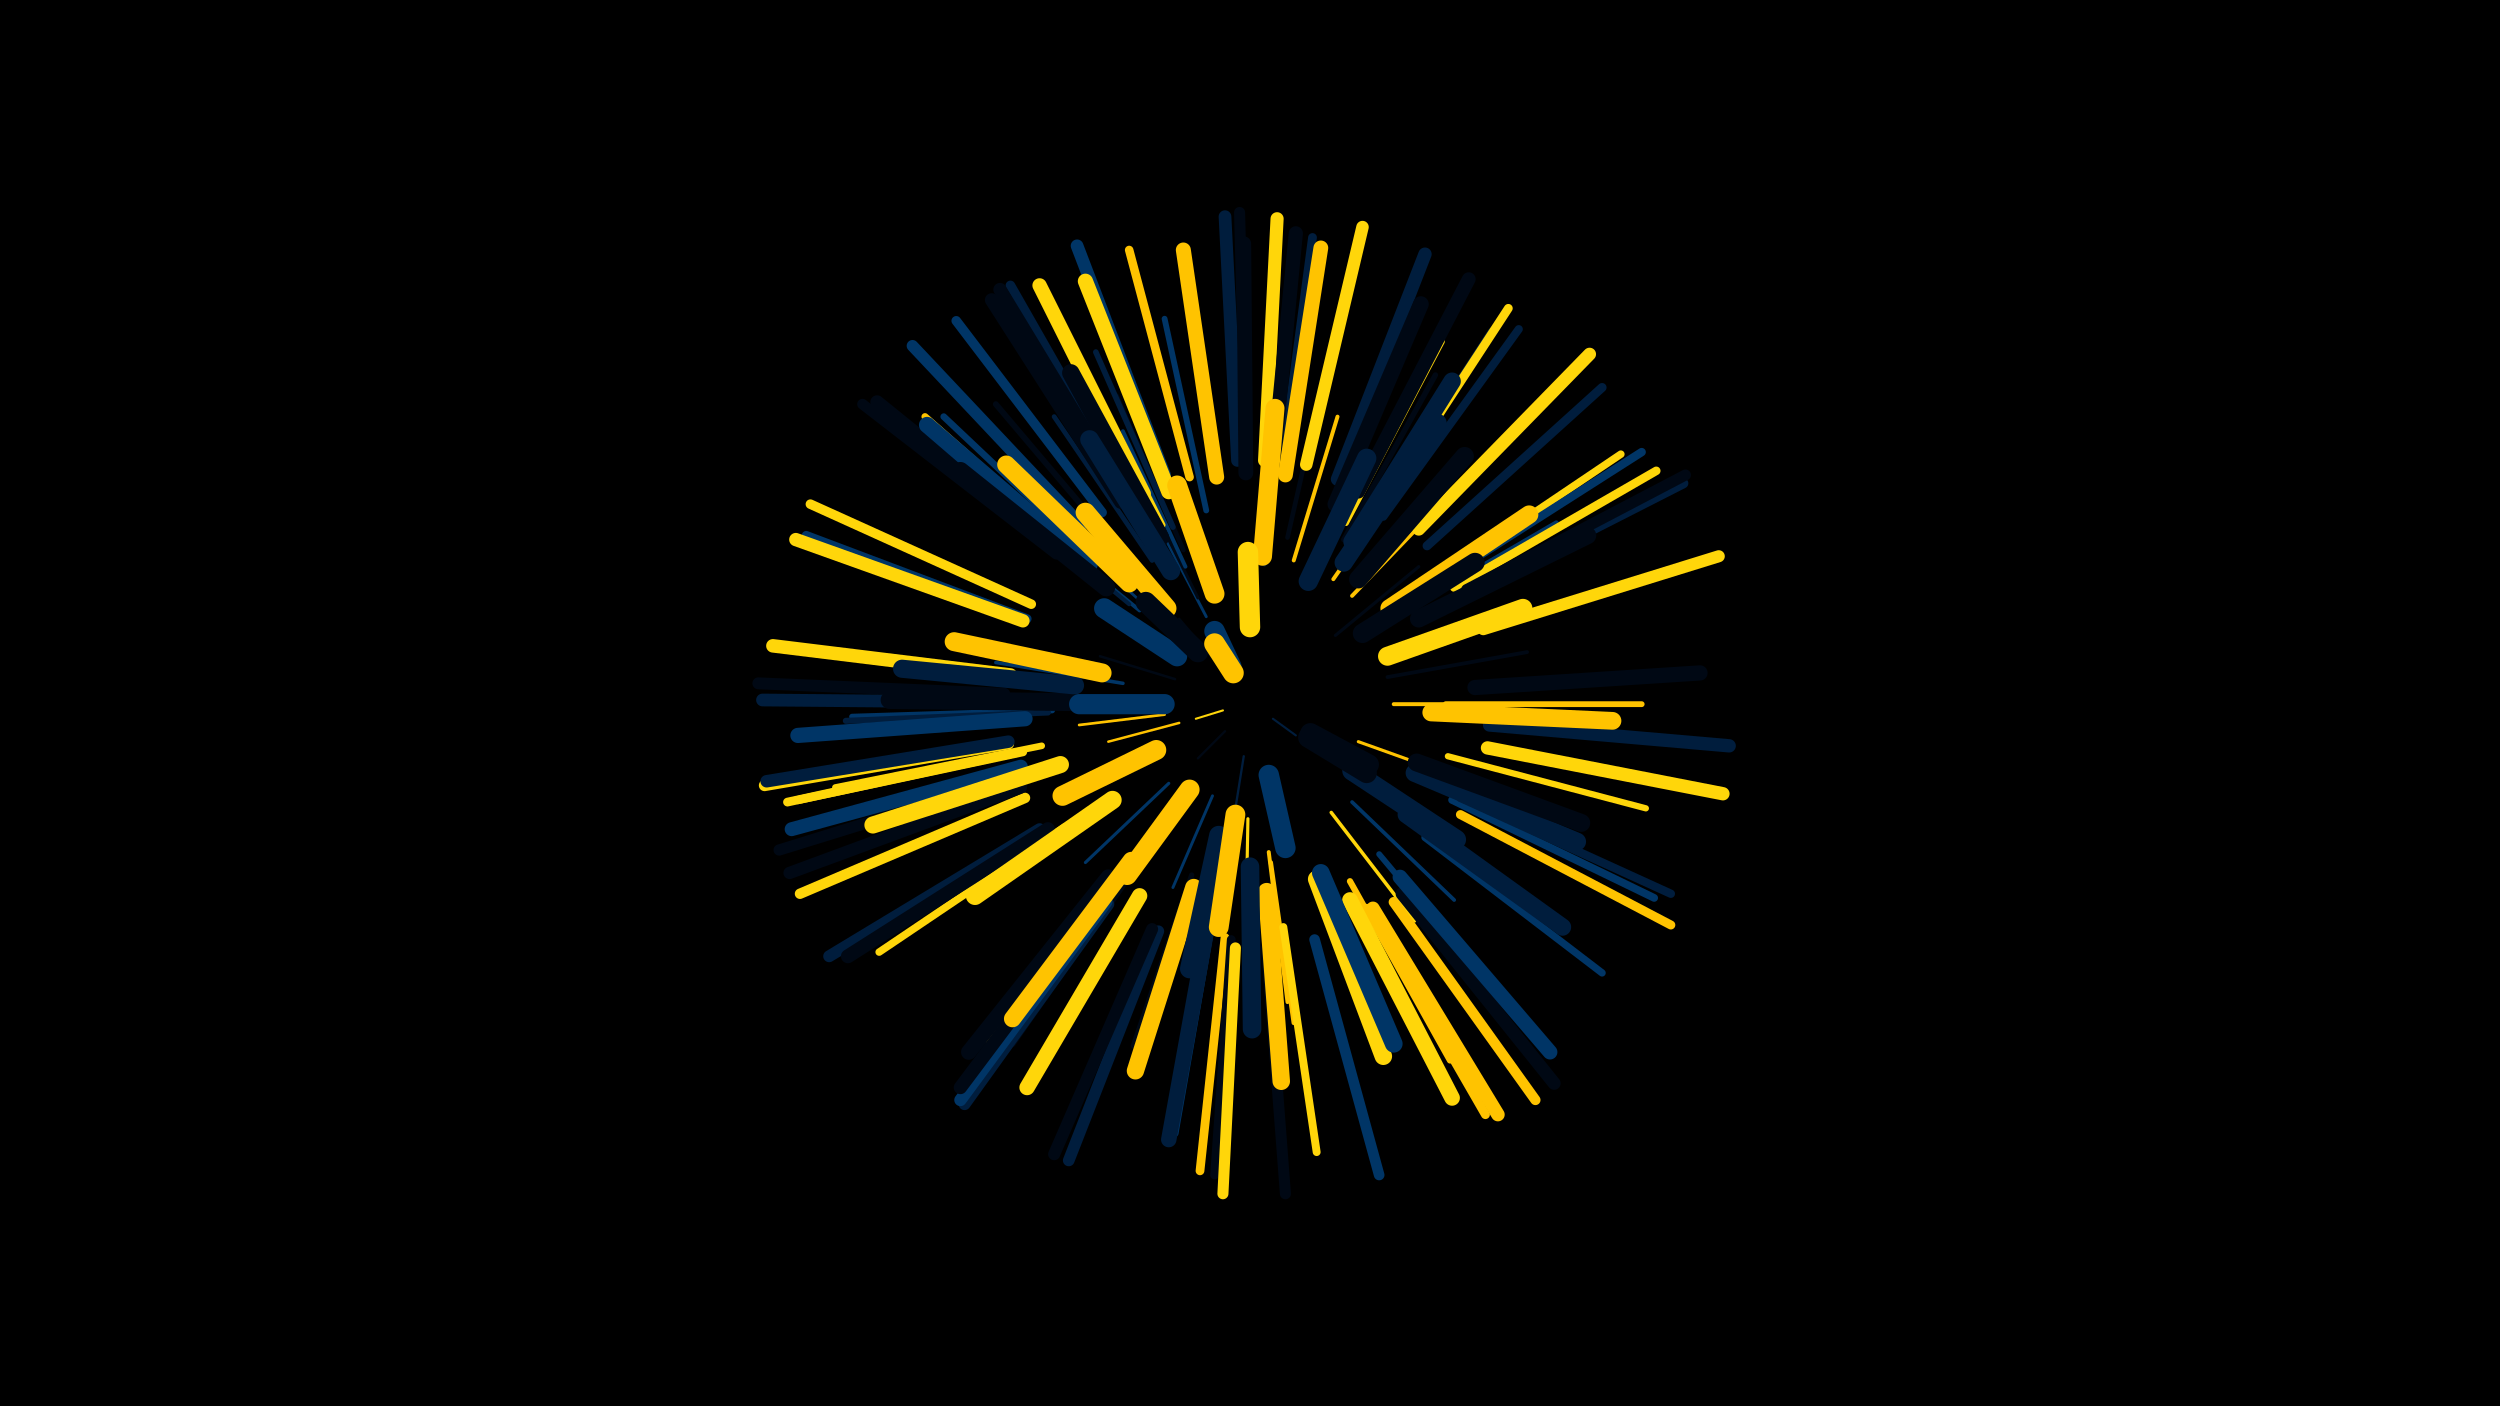 <svg width="1200" height="675" viewBox="-500 -500 1200 675" xmlns="http://www.w3.org/2000/svg"><path d="M-500-500h1200v675h-1200z" fill="#000"/><style>.sparkles path{stroke-linecap:round}</style><g class="sparkles"><path d="M111-155l11 8" stroke-width="1.0" stroke="#001d3d0"/><path d="M87-159l-13 4" stroke-width="1.0" stroke="#ffd60a0"/><path d="M88-149l-13 13" stroke-width="1.1" stroke="#0008141"/><path d="M97-137l-4 25" stroke-width="1.1" stroke="#001d3d3"/><path d="M83-183l-17-20" stroke-width="1.1" stroke="#0008143"/><path d="M66-153l-34 9" stroke-width="1.2" stroke="#ffc3005"/><path d="M64-174l-36-11" stroke-width="1.2" stroke="#0008146"/><path d="M70-191l-31-28" stroke-width="1.3" stroke="#0035668"/><path d="M59-157l-41 5" stroke-width="1.3" stroke="#ffc3008"/><path d="M79-204l-22-42" stroke-width="1.4" stroke="#003566A"/><path d="M82-118l-19 44" stroke-width="1.4" stroke="#003566A"/><path d="M141-195l40-33" stroke-width="1.5" stroke="#000814D"/><path d="M61-124l-40 38" stroke-width="1.5" stroke="#003566E"/><path d="M99-107l-1 55" stroke-width="1.5" stroke="#ffd60aE"/><path d="M152-144l53 19" stroke-width="1.5" stroke="#ffc300E"/><path d="M75-213l-25-50" stroke-width="1.5" stroke="#000814F"/><path d="M39-172l-61-10" stroke-width="1.7" stroke="#00356612"/><path d="M139-110l40 52" stroke-width="1.7" stroke="#ffd60a15"/><path d="M107-229l7-67" stroke-width="1.8" stroke="#001d3d16"/><path d="M166-175l67-12" stroke-width="1.8" stroke="#00081416"/><path d="M149-115l49 47" stroke-width="1.8" stroke="#00356617"/><path d="M47-207l-54-44" stroke-width="1.9" stroke="#00356618"/><path d="M169-162l70 0" stroke-width="1.9" stroke="#ffc30018"/><path d="M149-214l50-52" stroke-width="1.9" stroke="#ffc3001A"/><path d="M140-222l41-59" stroke-width="1.9" stroke="#ffc3001A"/><path d="M121-231l21-69" stroke-width="1.9" stroke="#ffc3001A"/><path d="M109-91l9 72" stroke-width="1.9" stroke="#ffc3001A"/><path d="M69-228l-30-65" stroke-width="1.9" stroke="#0035661A"/><path d="M63-226l-37-64" stroke-width="2.0" stroke="#0035661B"/><path d="M42-210l-58-48" stroke-width="2.0" stroke="#001d3d1D"/><path d="M110-86l11 77" stroke-width="2.1" stroke="#ffc3001F"/><path d="M68-236l-32-74" stroke-width="2.2" stroke="#00081422"/><path d="M118-242l18-79" stroke-width="2.2" stroke="#00081423"/><path d="M53-231l-47-69" stroke-width="2.3" stroke="#001d3d25"/><path d="M173-206l74-43" stroke-width="2.4" stroke="#00356627"/><path d="M14-162l-86 0" stroke-width="2.4" stroke="#00356628"/><path d="M72-80l-28 82" stroke-width="2.5" stroke="#00081429"/><path d="M33-220l-67-57" stroke-width="2.5" stroke="#0008142A"/><path d="M145-241l44-79" stroke-width="2.6" stroke="#0008142D"/><path d="M63-247l-37-84" stroke-width="2.7" stroke="#001d3d2F"/><path d="M194-162l94 0" stroke-width="2.8" stroke="#ffc30032"/><path d="M39-234l-61-72" stroke-width="2.8" stroke="#00081432"/><path d="M79-255l-20-92" stroke-width="2.8" stroke="#00356632"/><path d="M162-90l61 73" stroke-width="2.8" stroke="#00356633"/><path d="M5-159l-96 3" stroke-width="2.8" stroke="#00356634"/><path d="M58-248l-43-86" stroke-width="2.9" stroke="#ffd60a35"/><path d="M3-158l-97 4" stroke-width="2.9" stroke="#001d3d36"/><path d="M195-137l95 25" stroke-width="3.0" stroke="#ffd60a38"/><path d="M148-77l48 86" stroke-width="3.0" stroke="#ffc30038"/><path d="M146-249l46-87" stroke-width="3.0" stroke="#ffd60a38"/><path d="M43-81l-57 82" stroke-width="3.1" stroke="#0008143B"/><path d="M26-231l-73-69" stroke-width="3.2" stroke="#0035663D"/><path d="M0-142l-99 20" stroke-width="3.2" stroke="#ffd60a3E"/><path d="M37-82l-63 81" stroke-width="3.2" stroke="#ffd60a3F"/><path d="M22-231l-78-69" stroke-width="3.4" stroke="#ffc30043"/><path d="M111-266l10-104" stroke-width="3.4" stroke="#00081443"/><path d="M82-59l-18 103" stroke-width="3.4" stroke="#00356644"/><path d="M184-98l85 65" stroke-width="3.5" stroke="#00356647"/><path d="M158-252l58-89" stroke-width="3.5" stroke="#001d3d47"/><path d="M11-103l-89 60" stroke-width="3.6" stroke="#ffd60a49"/><path d="M189-222l89-60" stroke-width="3.6" stroke="#ffd60a4A"/><path d="M197-116l97 47" stroke-width="3.7" stroke="#0035664B"/><path d="M116-55l16 108" stroke-width="3.8" stroke="#ffd60a4E"/><path d="M164-252l65-90" stroke-width="3.9" stroke="#001d3d51"/><path d="M201-117l101 46" stroke-width="4.0" stroke="#001d3d53"/><path d="M-9-139l-108 23" stroke-width="4.0" stroke="#ffd60a54"/><path d="M194-223l94-60" stroke-width="4.0" stroke="#00356655"/><path d="M71-271l-29-109" stroke-width="4.1" stroke="#ffc30059"/><path d="M198-218l97-56" stroke-width="4.1" stroke="#ffd60a59"/><path d="M88-50l-12 112" stroke-width="4.2" stroke="#ffc30059"/><path d="M115-274l15-112" stroke-width="4.2" stroke="#001d3d5A"/><path d="M162-257l62-95" stroke-width="4.2" stroke="#ffd60a5A"/><path d="M-11-139l-111 24" stroke-width="4.2" stroke="#ffd60a5B"/><path d="M91-49l-8 113" stroke-width="4.2" stroke="#0008145B"/><path d="M156-64l57 99" stroke-width="4.3" stroke="#ffc3005C"/><path d="M185-238l84-76" stroke-width="4.3" stroke="#001d3d5C"/><path d="M-7-203l-106-40" stroke-width="4.3" stroke="#0035665D"/><path d="M201-109l101 53" stroke-width="4.3" stroke="#ffc3005E"/><path d="M42-263l-57-100" stroke-width="4.6" stroke="#001d3d65"/><path d="M-5-210l-106-48" stroke-width="4.6" stroke="#ffd60a65"/><path d="M29-254l-70-92" stroke-width="4.6" stroke="#00356665"/><path d="M204-215l104-53" stroke-width="4.8" stroke="#001d3d6B"/><path d="M169-67l68 95" stroke-width="4.9" stroke="#ffc3006F"/><path d="M-8-117l-108 46" stroke-width="5.0" stroke="#ffd60a70"/><path d="M7-234l-93-72" stroke-width="5.1" stroke="#00081473"/><path d="M131-49l31 113" stroke-width="5.1" stroke="#00356674"/><path d="M108-45l9 118" stroke-width="5.3" stroke="#00081479"/><path d="M98-280l-3-118" stroke-width="5.3" stroke="#00081479"/><path d="M204-217l105-55" stroke-width="5.3" stroke="#0008147A"/><path d="M93-45l-6 118" stroke-width="5.3" stroke="#ffd60a7A"/><path d="M-13-127l-113 35" stroke-width="5.4" stroke="#0008147D"/><path d="M-16-143l-117 20" stroke-width="5.5" stroke="#ffd60a7F"/><path d="M56-53l-43 110" stroke-width="5.6" stroke="#001d3d82"/><path d="M19-248l-81-86" stroke-width="5.6" stroke="#00356683"/><path d="M32-66l-69 96" stroke-width="5.7" stroke="#001d3d84"/><path d="M-18-167l-118-5" stroke-width="5.7" stroke="#00081485"/><path d="M-1-102l-101 61" stroke-width="5.7" stroke="#001d3d85"/><path d="M53-54l-47 108" stroke-width="5.8" stroke="#00081487"/><path d="M212-198l113-35" stroke-width="5.8" stroke="#ffd60a88"/><path d="M-10-122l-111 41" stroke-width="5.9" stroke="#00081489"/><path d="M31-67l-70 95" stroke-width="5.9" stroke="#0035668B"/><path d="M127-277l27-114" stroke-width="6.0" stroke="#ffd60a8C"/><path d="M-16-144l-116 19" stroke-width="6.0" stroke="#001d3d8E"/><path d="M59-272l-42-110" stroke-width="6.1" stroke="#0035668F"/><path d="M-17-163l-117-1" stroke-width="6.1" stroke="#001d3d8F"/><path d="M94-279l-6-117" stroke-width="6.1" stroke="#001d3d90"/><path d="M173-71l73 91" stroke-width="6.2" stroke="#00081492"/><path d="M181-246l82-84" stroke-width="6.2" stroke="#ffd60a92"/><path d="M107-279l6-116" stroke-width="6.3" stroke="#ffd60a95"/><path d="M-9-202l-109-39" stroke-width="6.4" stroke="#ffd60a98"/><path d="M40-262l-60-99" stroke-width="6.4" stroke="#00081498"/><path d="M214-141l113 22" stroke-width="6.4" stroke="#ffd60a99"/><path d="M142-270l42-108" stroke-width="6.4" stroke="#001d3d99"/><path d="M30-70l-69 92" stroke-width="6.4" stroke="#00081499"/><path d="M215-152l115 10" stroke-width="6.4" stroke="#001d3d9A"/><path d="M-15-176l-114-14" stroke-width="6.5" stroke="#ffd60a9A"/><path d="M159-64l60 99" stroke-width="6.5" stroke="#ffc3009B"/><path d="M10-235l-89-72" stroke-width="6.5" stroke="#0008149C"/><path d="M38-259l-62-97" stroke-width="6.5" stroke="#0008149C"/><path d="M152-264l53-102" stroke-width="6.6" stroke="#0008149F"/><path d="M3-102l-96 61" stroke-width="6.7" stroke="#000814A0"/><path d="M-10-132l-110 30" stroke-width="6.7" stroke="#003566A1"/><path d="M111-275l11-113" stroke-width="6.8" stroke="#000814A4"/><path d="M49-263l-50-100" stroke-width="6.9" stroke="#ffd60aA7"/><path d="M117-272l17-109" stroke-width="7.1" stroke="#ffc300AB"/><path d="M172-79l72 84" stroke-width="7.1" stroke="#003566AD"/><path d="M98-273l-1-110" stroke-width="7.1" stroke="#000814AD"/><path d="M84-271l-16-109" stroke-width="7.2" stroke="#ffc300AE"/><path d="M61-264l-40-101" stroke-width="7.3" stroke="#ffd60aB1"/><path d="M-8-155l-109 8" stroke-width="7.3" stroke="#003566B1"/><path d="M208-170l108-7" stroke-width="7.3" stroke="#000814B2"/><path d="M32-79l-67 84" stroke-width="7.4" stroke="#000814B3"/><path d="M80-58l-19 105" stroke-width="7.4" stroke="#001d3dB6"/><path d="M47-70l-54 92" stroke-width="7.4" stroke="#ffd60aB6"/><path d="M148-68l49 95" stroke-width="7.5" stroke="#ffd60aB6"/><path d="M141-258l41-96" stroke-width="7.6" stroke="#000814BB"/><path d="M23-229l-78-67" stroke-width="7.8" stroke="#003566BF"/><path d="M9-133l-90 29" stroke-width="8.2" stroke="#ffd60aCA"/><path d="M43-87l-57 76" stroke-width="8.2" stroke="#ffc300CB"/><path d="M73-74l-28 88" stroke-width="8.3" stroke="#ffc300CE"/><path d="M175-109l75 54" stroke-width="8.3" stroke="#001d3dCF"/><path d="M149-240l48-77" stroke-width="8.4" stroke="#001d3dD0"/><path d="M108-72l7 91" stroke-width="8.4" stroke="#ffc300D0"/><path d="M181-203l81-40" stroke-width="8.4" stroke="#000814D1"/><path d="M132-78l32 85" stroke-width="8.4" stroke="#ffd60aD1"/><path d="M57-242l-43-79" stroke-width="8.4" stroke="#000814D2"/><path d="M31-218l-70-56" stroke-width="8.5" stroke="#000814D3"/><path d="M134-81l35 82" stroke-width="8.5" stroke="#003566D3"/><path d="M187-158l87 4" stroke-width="8.5" stroke="#ffc300D5"/><path d="M13-163l-86-1" stroke-width="8.6" stroke="#000814D6"/><path d="M179-129l78 33" stroke-width="8.6" stroke="#001d3dD7"/><path d="M180-134l79 29" stroke-width="8.6" stroke="#000814D8"/><path d="M16-171l-83-8" stroke-width="8.7" stroke="#001d3dD9"/><path d="M42-220l-59-57" stroke-width="8.7" stroke="#ffc300DB"/><path d="M167-208l67-45" stroke-width="8.8" stroke="#ffc300DC"/><path d="M145-230l45-67" stroke-width="8.8" stroke="#001d3dDC"/><path d="M34-116l-66 46" stroke-width="8.8" stroke="#ffd60aDC"/><path d="M152-222l51-59" stroke-width="8.9" stroke="#000814DE"/><path d="M100-84l1 78" stroke-width="8.9" stroke="#001d3dDF"/><path d="M62-226l-39-63" stroke-width="9.0" stroke="#001d3dE3"/><path d="M29-177l-71-15" stroke-width="9.1" stroke="#ffc300E4"/><path d="M106-233l6-71" stroke-width="9.1" stroke="#ffc300E5"/><path d="M166-185l65-23" stroke-width="9.1" stroke="#ffd60aE6"/><path d="M85-99l-14 64" stroke-width="9.2" stroke="#001d3dE9"/><path d="M128-221l28-59" stroke-width="9.3" stroke="#001d3dE9"/><path d="M154-196l54-34" stroke-width="9.3" stroke="#000814EB"/><path d="M60-208l-39-46" stroke-width="9.4" stroke="#ffc300ED"/><path d="M149-130l50 33" stroke-width="9.4" stroke="#001d3dED"/><path d="M83-215l-18-52" stroke-width="9.5" stroke="#ffc300F0"/><path d="M93-109l-8 54" stroke-width="9.5" stroke="#ffc300F0"/><path d="M71-121l-30 41" stroke-width="9.6" stroke="#ffc300F2"/><path d="M55-140l-45 22" stroke-width="9.6" stroke="#ffc300F2"/><path d="M65-185l-35-23" stroke-width="9.7" stroke="#003566F6"/><path d="M59-162l-41 0" stroke-width="9.7" stroke="#003566F7"/><path d="M100-199l-1-36" stroke-width="9.8" stroke="#ffd60aF8"/><path d="M109-128l8 35" stroke-width="9.8" stroke="#003566F9"/><path d="M75-187l-25-24" stroke-width="9.8" stroke="#000814F9"/><path d="M128-146l28 17" stroke-width="9.8" stroke="#000814FA"/><path d="M129-148l28 15" stroke-width="9.8" stroke="#000814FA"/><path d="M91-180l-8-17" stroke-width="9.9" stroke="#003566FD"/><path d="M92-177l-9-14" stroke-width="10.0" stroke="#ffc300FD"/></g></svg>